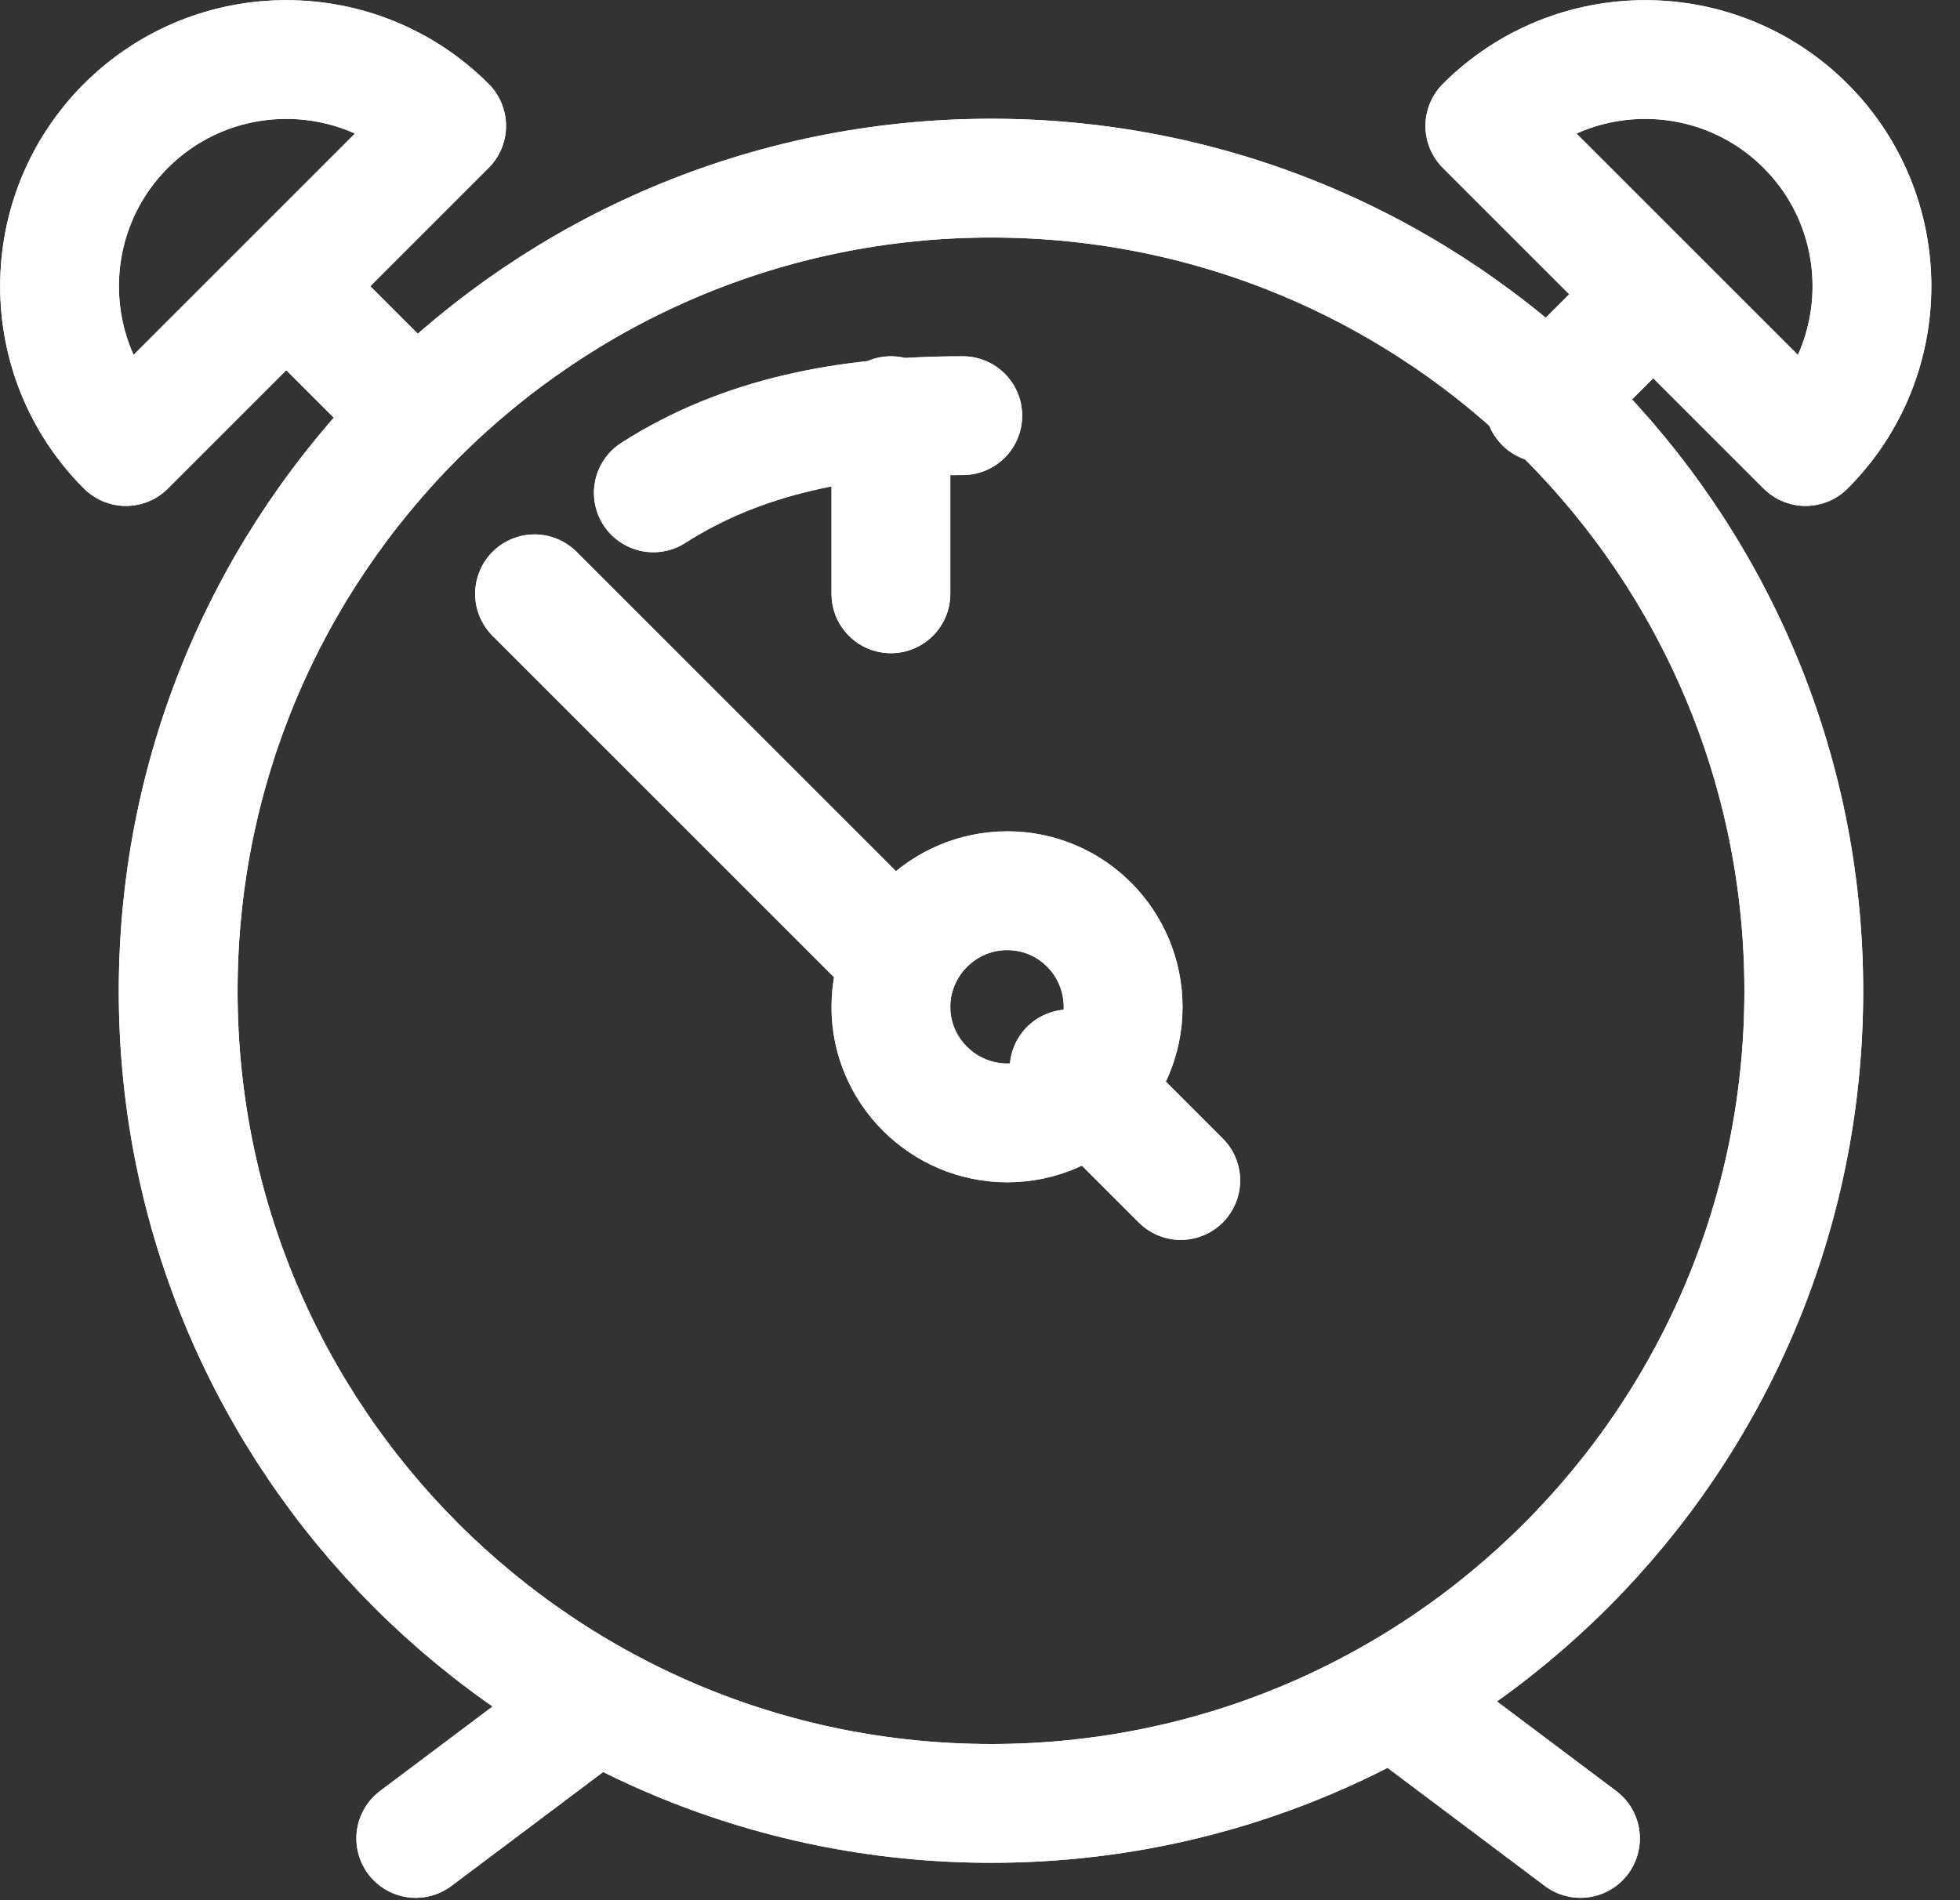 <svg id="SvgjsSvg1028" xmlns="http://www.w3.org/2000/svg" version="1.1" xmlns:xlink="http://www.w3.org/1999/xlink" xmlns:svgjs="http://svgjs.com/svgjs" width="33" height="32"><rect width="100%" height="100%" fill="#333333" stroke="none"/><defs id="SvgjsDefs1029"></defs><path id="SvgjsPath1030" d="M63.37 1943.69C63.37 1936.13 57.25 1930 49.69 1930C42.13 1930 36 1936.13 36 1943.69C36 1951.25 42.13 1957.37 49.69 1957.37C57.25 1957.37 63.37 1951.25 63.37 1943.69Z " fill-opacity="0" fill="#ffffff" stroke-dasharray="0" stroke-linejoin="round" stroke-linecap="round" stroke-opacity="1" stroke="#ffffff" stroke-miterlimit="50" stroke-width="2" transform="matrix(1,0,0,1,-33,-1927)"></path><path id="SvgjsPath1031" d="M44 1935.3C45.5 1934.34 47.26 1934 49.21 1934 " fill-opacity="0" fill="#ffffff" stroke-dasharray="0" stroke-linejoin="round" stroke-linecap="round" stroke-opacity="1" stroke="#ffffff" stroke-miterlimit="50" stroke-width="2" transform="matrix(1,0,0,1,-33,-1927)"></path><path id="SvgjsPath1032" d="M40.52 1929.12C39.03 1927.63 36.61 1927.63 35.12 1929.12C33.63 1930.61 33.63 1933.03 35.12 1934.52Z " fill-opacity="0" fill="#ffffff" stroke-dasharray="0" stroke-linejoin="round" stroke-linecap="round" stroke-opacity="1" stroke="#ffffff" stroke-miterlimit="50" stroke-width="2" transform="matrix(1,0,0,1,-33,-1927)"></path><path id="SvgjsPath1033" d="M38 1932L39.79 1933.79 " fill-opacity="0" fill="#ffffff" stroke-dasharray="0" stroke-linejoin="round" stroke-linecap="round" stroke-opacity="1" stroke="#ffffff" stroke-miterlimit="50" stroke-width="2" transform="matrix(1,0,0,1,-33,-1927)"></path><path id="SvgjsPath1034" d="M63.4 1934.52C64.89 1933.03 64.89 1930.61 63.4 1929.12C61.91 1927.63 59.49 1927.63 58 1929.12Z " fill-opacity="0" fill="#ffffff" stroke-dasharray="0" stroke-linejoin="round" stroke-linecap="round" stroke-opacity="1" stroke="#ffffff" stroke-miterlimit="50" stroke-width="2" transform="matrix(1,0,0,1,-33,-1927)"></path><path id="SvgjsPath1035" d="M60.79 1932L59 1933.79 " fill-opacity="0" fill="#ffffff" stroke-dasharray="0" stroke-linejoin="round" stroke-linecap="round" stroke-opacity="1" stroke="#ffffff" stroke-miterlimit="50" stroke-width="2" transform="matrix(1,0,0,1,-33,-1927)"></path><path id="SvgjsPath1036" d="M42.61 1956L40 1957.96 " fill-opacity="0" fill="#ffffff" stroke-dasharray="0" stroke-linejoin="round" stroke-linecap="round" stroke-opacity="1" stroke="#ffffff" stroke-miterlimit="50" stroke-width="2" transform="matrix(1,0,0,1,-33,-1927)"></path><path id="SvgjsPath1037" d="M57 1956L59.61 1957.96 " fill-opacity="0" fill="#ffffff" stroke-dasharray="0" stroke-linejoin="round" stroke-linecap="round" stroke-opacity="1" stroke="#ffffff" stroke-miterlimit="50" stroke-width="2" transform="matrix(1,0,0,1,-33,-1927)"></path><path id="SvgjsPath1038" d="M49.96 1942C48.88 1942 48 1942.88 48 1943.96C48 1945.03 48.88 1945.91 49.96 1945.91C51.04 1945.91 51.91 1945.03 51.91 1943.96C51.91 1942.88 51.04 1942 49.96 1942Z " fill-opacity="0" fill="#ffffff" stroke-dasharray="0" stroke-linejoin="round" stroke-linecap="round" stroke-opacity="1" stroke="#ffffff" stroke-miterlimit="50" stroke-width="2" transform="matrix(1,0,0,1,-33,-1927)"></path><path id="SvgjsPath1039" d="M47.79 1942.79L42 1937 " fill-opacity="0" fill="#ffffff" stroke-dasharray="0" stroke-linejoin="round" stroke-linecap="round" stroke-opacity="1" stroke="#ffffff" stroke-miterlimit="50" stroke-width="2" transform="matrix(1,0,0,1,-33,-1927)"></path><path id="SvgjsPath1040" d="M52.88 1946.88L51 1945 " fill-opacity="0" fill="#ffffff" stroke-dasharray="0" stroke-linejoin="round" stroke-linecap="round" stroke-opacity="1" stroke="#ffffff" stroke-miterlimit="50" stroke-width="2" transform="matrix(1,0,0,1,-33,-1927)"></path><path id="SvgjsPath1041" d="M48 1934L48 1937 " fill-opacity="0" fill="#ffffff" stroke-dasharray="0" stroke-linejoin="round" stroke-linecap="round" stroke-opacity="1" stroke="#ffffff" stroke-miterlimit="50" stroke-width="2" transform="matrix(1,0,0,1,-33,-1927)"></path><path id="SvgjsPath1042" d="M63.37 1943.69C63.37 1936.13 57.25 1930 49.69 1930C42.13 1930 36 1936.13 36 1943.69C36 1951.25 42.13 1957.37 49.69 1957.37C57.25 1957.37 63.37 1951.25 63.37 1943.69Z " fill-opacity="0" fill="#ffffff" stroke-dasharray="0" stroke-linejoin="round" stroke-linecap="round" stroke-opacity="1" stroke="#ffffff" stroke-miterlimit="50" stroke-width="2" transform="matrix(1,0,0,1,-33,-1927)"></path><path id="SvgjsPath1043" d="M44 1935.3C45.5 1934.34 47.26 1934 49.21 1934 " fill-opacity="0" fill="#ffffff" stroke-dasharray="0" stroke-linejoin="round" stroke-linecap="round" stroke-opacity="1" stroke="#ffffff" stroke-miterlimit="50" stroke-width="2" transform="matrix(1,0,0,1,-33,-1927)"></path><path id="SvgjsPath1044" d="M40.52 1929.12C39.03 1927.63 36.61 1927.63 35.12 1929.12C33.63 1930.61 33.63 1933.03 35.12 1934.52Z " fill-opacity="0" fill="#ffffff" stroke-dasharray="0" stroke-linejoin="round" stroke-linecap="round" stroke-opacity="1" stroke="#ffffff" stroke-miterlimit="50" stroke-width="2" transform="matrix(1,0,0,1,-33,-1927)"></path><path id="SvgjsPath1045" d="M38 1932L39.79 1933.79 " fill-opacity="0" fill="#ffffff" stroke-dasharray="0" stroke-linejoin="round" stroke-linecap="round" stroke-opacity="1" stroke="#ffffff" stroke-miterlimit="50" stroke-width="2" transform="matrix(1,0,0,1,-33,-1927)"></path><path id="SvgjsPath1046" d="M63.4 1934.52C64.89 1933.03 64.89 1930.61 63.4 1929.12C61.91 1927.63 59.49 1927.63 58 1929.12Z " fill-opacity="0" fill="#ffffff" stroke-dasharray="0" stroke-linejoin="round" stroke-linecap="round" stroke-opacity="1" stroke="#ffffff" stroke-miterlimit="50" stroke-width="2" transform="matrix(1,0,0,1,-33,-1927)"></path><path id="SvgjsPath1047" d="M60.79 1932L59 1933.79 " fill-opacity="0" fill="#ffffff" stroke-dasharray="0" stroke-linejoin="round" stroke-linecap="round" stroke-opacity="1" stroke="#ffffff" stroke-miterlimit="50" stroke-width="2" transform="matrix(1,0,0,1,-33,-1927)"></path><path id="SvgjsPath1048" d="M42.61 1956L40 1957.96 " fill-opacity="0" fill="#ffffff" stroke-dasharray="0" stroke-linejoin="round" stroke-linecap="round" stroke-opacity="1" stroke="#ffffff" stroke-miterlimit="50" stroke-width="2" transform="matrix(1,0,0,1,-33,-1927)"></path><path id="SvgjsPath1049" d="M57 1956L59.61 1957.96 " fill-opacity="0" fill="#ffffff" stroke-dasharray="0" stroke-linejoin="round" stroke-linecap="round" stroke-opacity="1" stroke="#ffffff" stroke-miterlimit="50" stroke-width="2" transform="matrix(1,0,0,1,-33,-1927)"></path><path id="SvgjsPath1050" d="M49.96 1942C48.88 1942 48 1942.88 48 1943.96C48 1945.03 48.88 1945.91 49.96 1945.91C51.04 1945.91 51.91 1945.03 51.91 1943.96C51.91 1942.88 51.04 1942 49.96 1942Z " fill-opacity="0" fill="#ffffff" stroke-dasharray="0" stroke-linejoin="round" stroke-linecap="round" stroke-opacity="1" stroke="#ffffff" stroke-miterlimit="50" stroke-width="2" transform="matrix(1,0,0,1,-33,-1927)"></path><path id="SvgjsPath1051" d="M47.79 1942.79L42 1937 " fill-opacity="0" fill="#ffffff" stroke-dasharray="0" stroke-linejoin="round" stroke-linecap="round" stroke-opacity="1" stroke="#ffffff" stroke-miterlimit="50" stroke-width="2" transform="matrix(1,0,0,1,-33,-1927)"></path><path id="SvgjsPath1052" d="M52.88 1946.88L51 1945 " fill-opacity="0" fill="#ffffff" stroke-dasharray="0" stroke-linejoin="round" stroke-linecap="round" stroke-opacity="1" stroke="#ffffff" stroke-miterlimit="50" stroke-width="2" transform="matrix(1,0,0,1,-33,-1927)"></path><path id="SvgjsPath1053" d="M48 1934L48 1937 " fill-opacity="0" fill="#ffffff" stroke-dasharray="0" stroke-linejoin="round" stroke-linecap="round" stroke-opacity="1" stroke="#ffffff" stroke-miterlimit="50" stroke-width="2" transform="matrix(1,0,0,1,-33,-1927)"></path></svg>